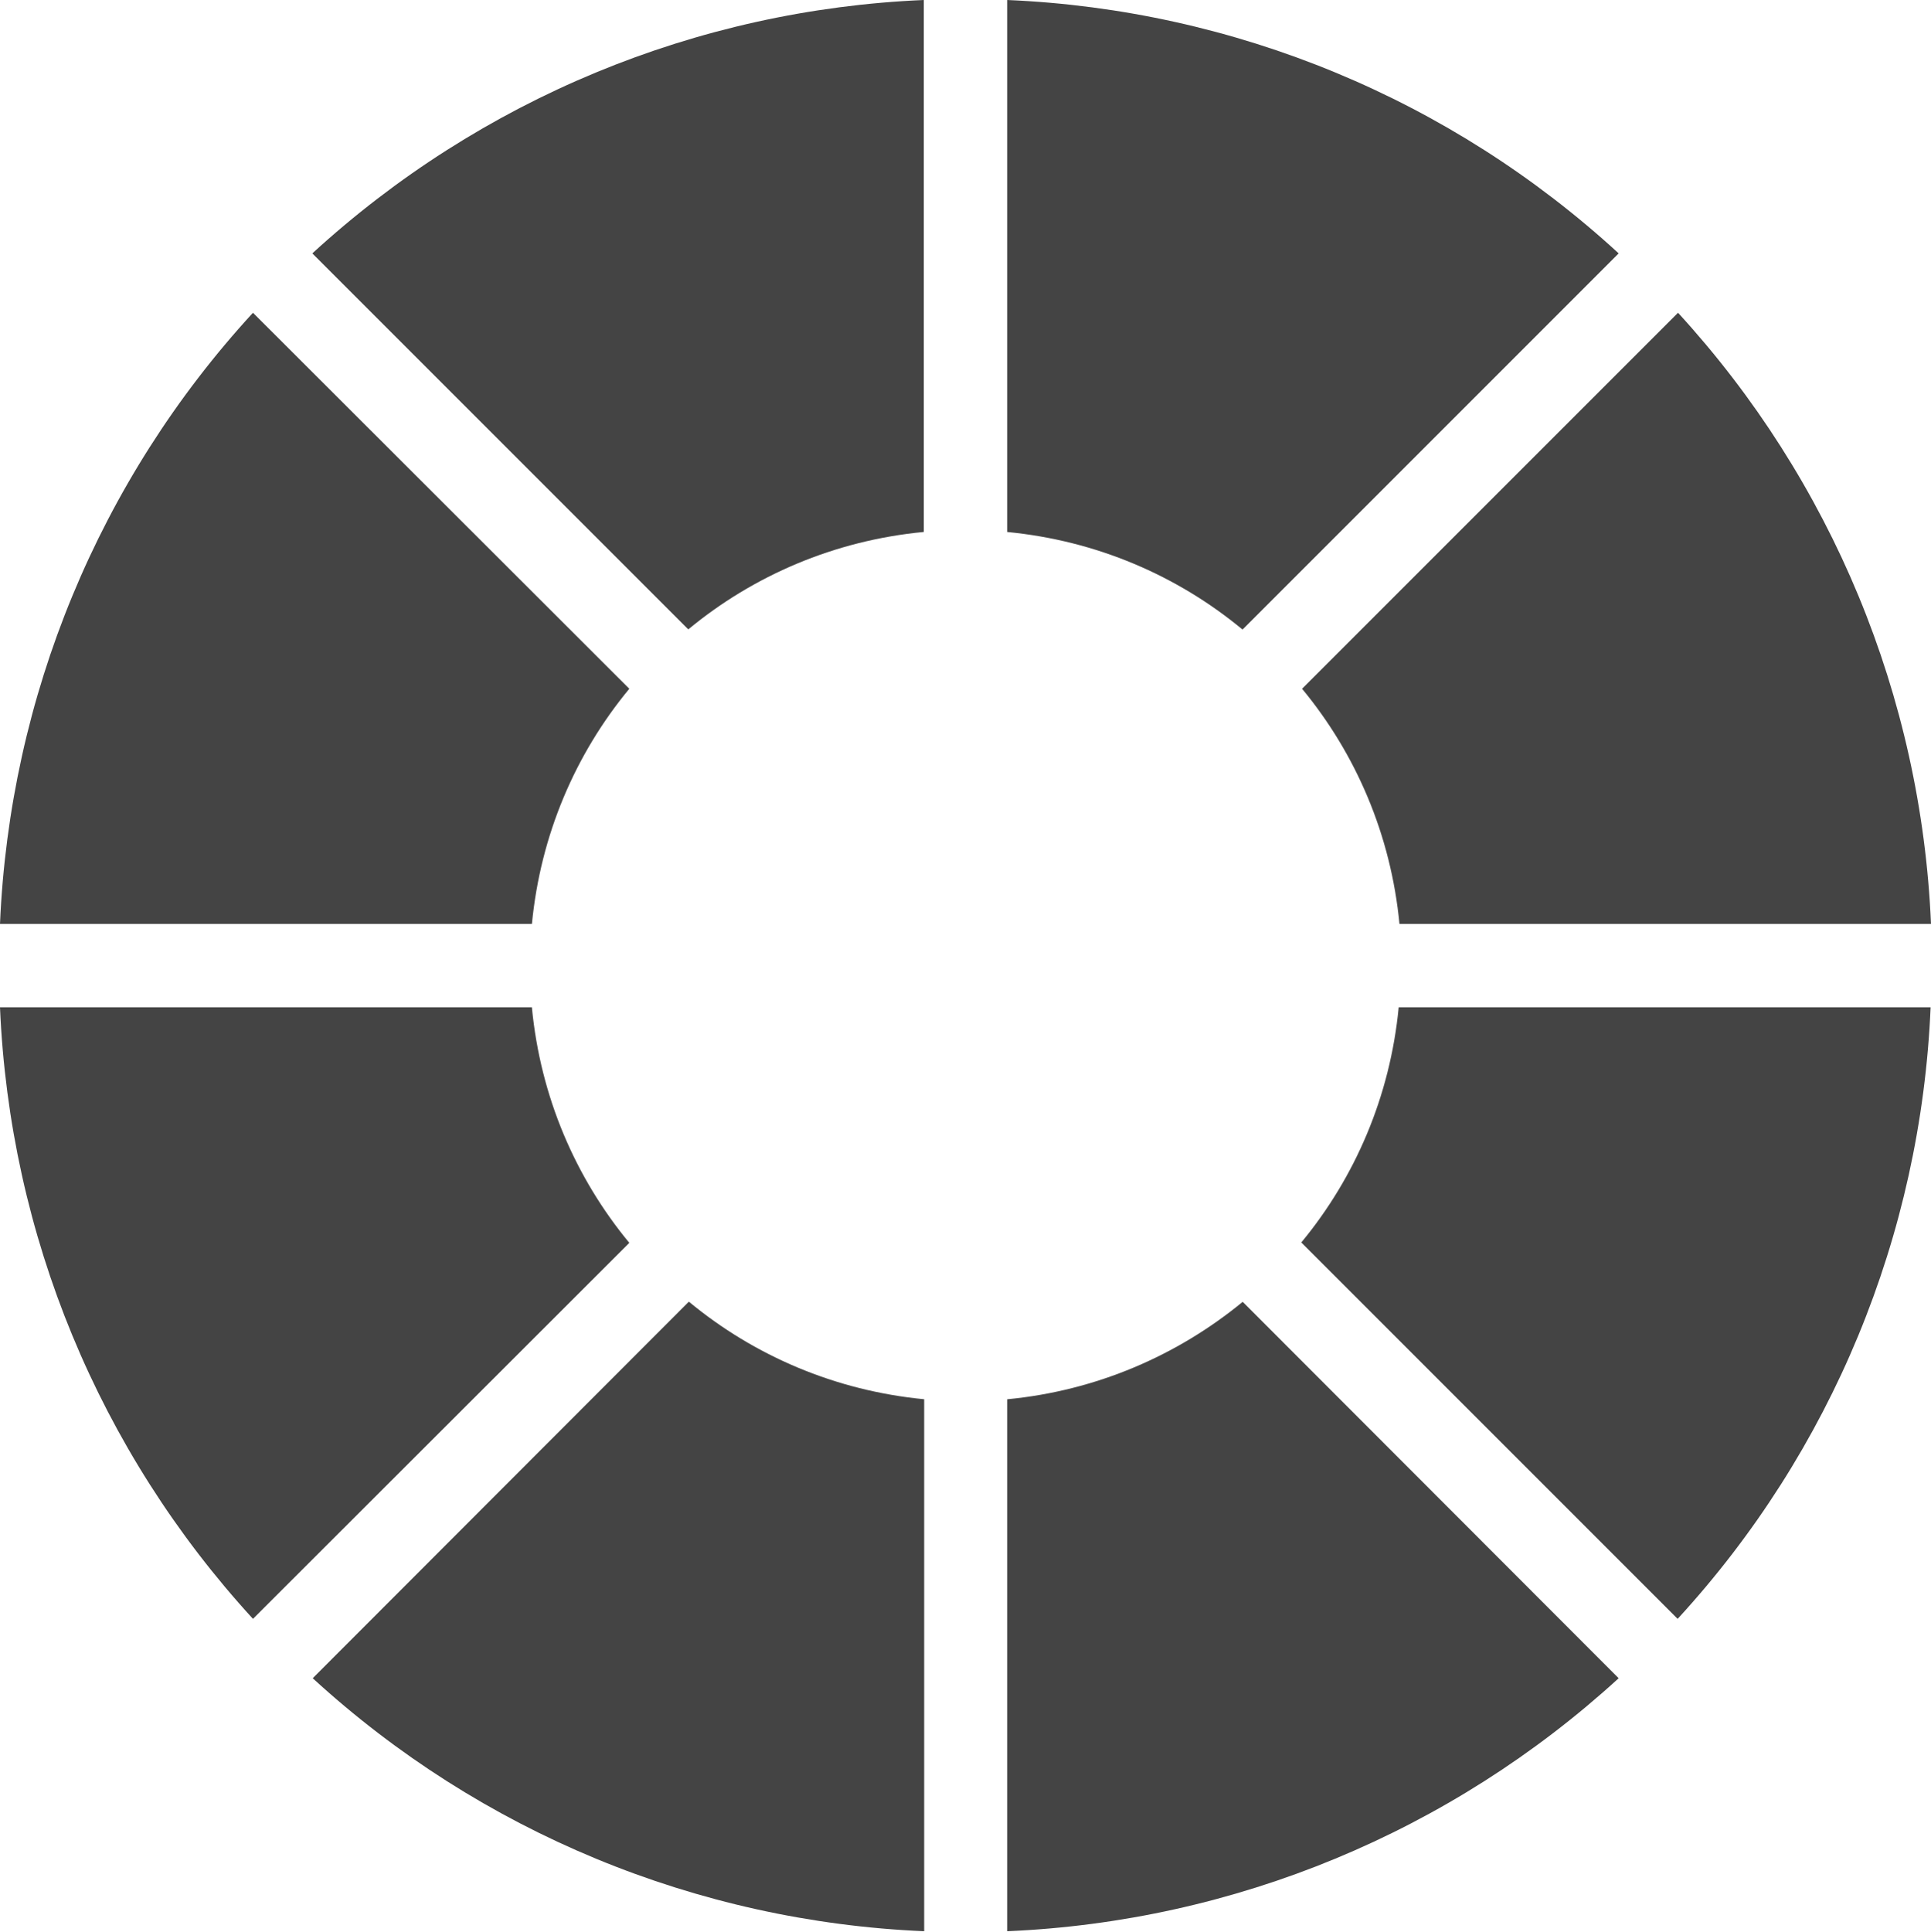 <?xml version="1.0" encoding="UTF-8"?>
<svg id="Layer_1" data-name="Layer 1" xmlns="http://www.w3.org/2000/svg" version="1.1" viewBox="0 0 497.7 497.8">
  <defs>
    <style>
      .cls-1 {
        fill: #444;
        stroke-width: 0px;
      }
    </style>
  </defs>
  <g id="graph-15">
    <g id="graph-15-2">
      <path class="cls-1" d="M238.1,137.1V0c-58.6,2.5-114.3,25.6-157.6,65.3l96.9,96.9c16.8-13.9,37.7-22.9,60.6-25.1h0Z"/>
      <path class="cls-1" d="M360.6,238.1h137.1c-2.5-58.6-25.6-114.3-65.2-157.5l-96.9,96.9c13.9,16.8,22.9,37.7,25.1,60.6h0Z"/>
      <path class="cls-1" d="M320.3,162.2l96.9-96.9C374,25.6,318.3,2.5,259.6,0v137.1c22.9,2.2,43.8,11.2,60.6,25.1h0Z"/>
      <path class="cls-1" d="M162.2,177.5l-97-96.9C25.5,123.8,2.5,179.5,0,238.1h137.1c2.2-22.9,11.2-43.8,25.1-60.6Z"/>
      <path class="cls-1" d="M137.1,259.6H0c2.5,58.7,25.5,114.3,65.2,157.6l97-96.9c-13.9-16.8-22.9-37.7-25.1-60.6h0Z"/>
      <path class="cls-1" d="M177.5,335.5l-96.9,97c43.2,39.6,99,62.7,157.6,65.2v-137.1c-22.9-2.2-43.8-11.2-60.6-25.1h0Z"/>
      <path class="cls-1" d="M335.5,320.3l96.9,96.9c39.7-43.2,62.7-98.9,65.2-157.6h-137.1c-2.2,22.9-11.2,43.8-25.1,60.6h0Z"/>
      <path class="cls-1" d="M259.6,360.6v137.1c58.6-2.5,114.3-25.6,157.6-65.2l-96.9-97c-16.8,13.8-37.7,22.9-60.6,25.1Z"/>
    </g>
  </g>
</svg>